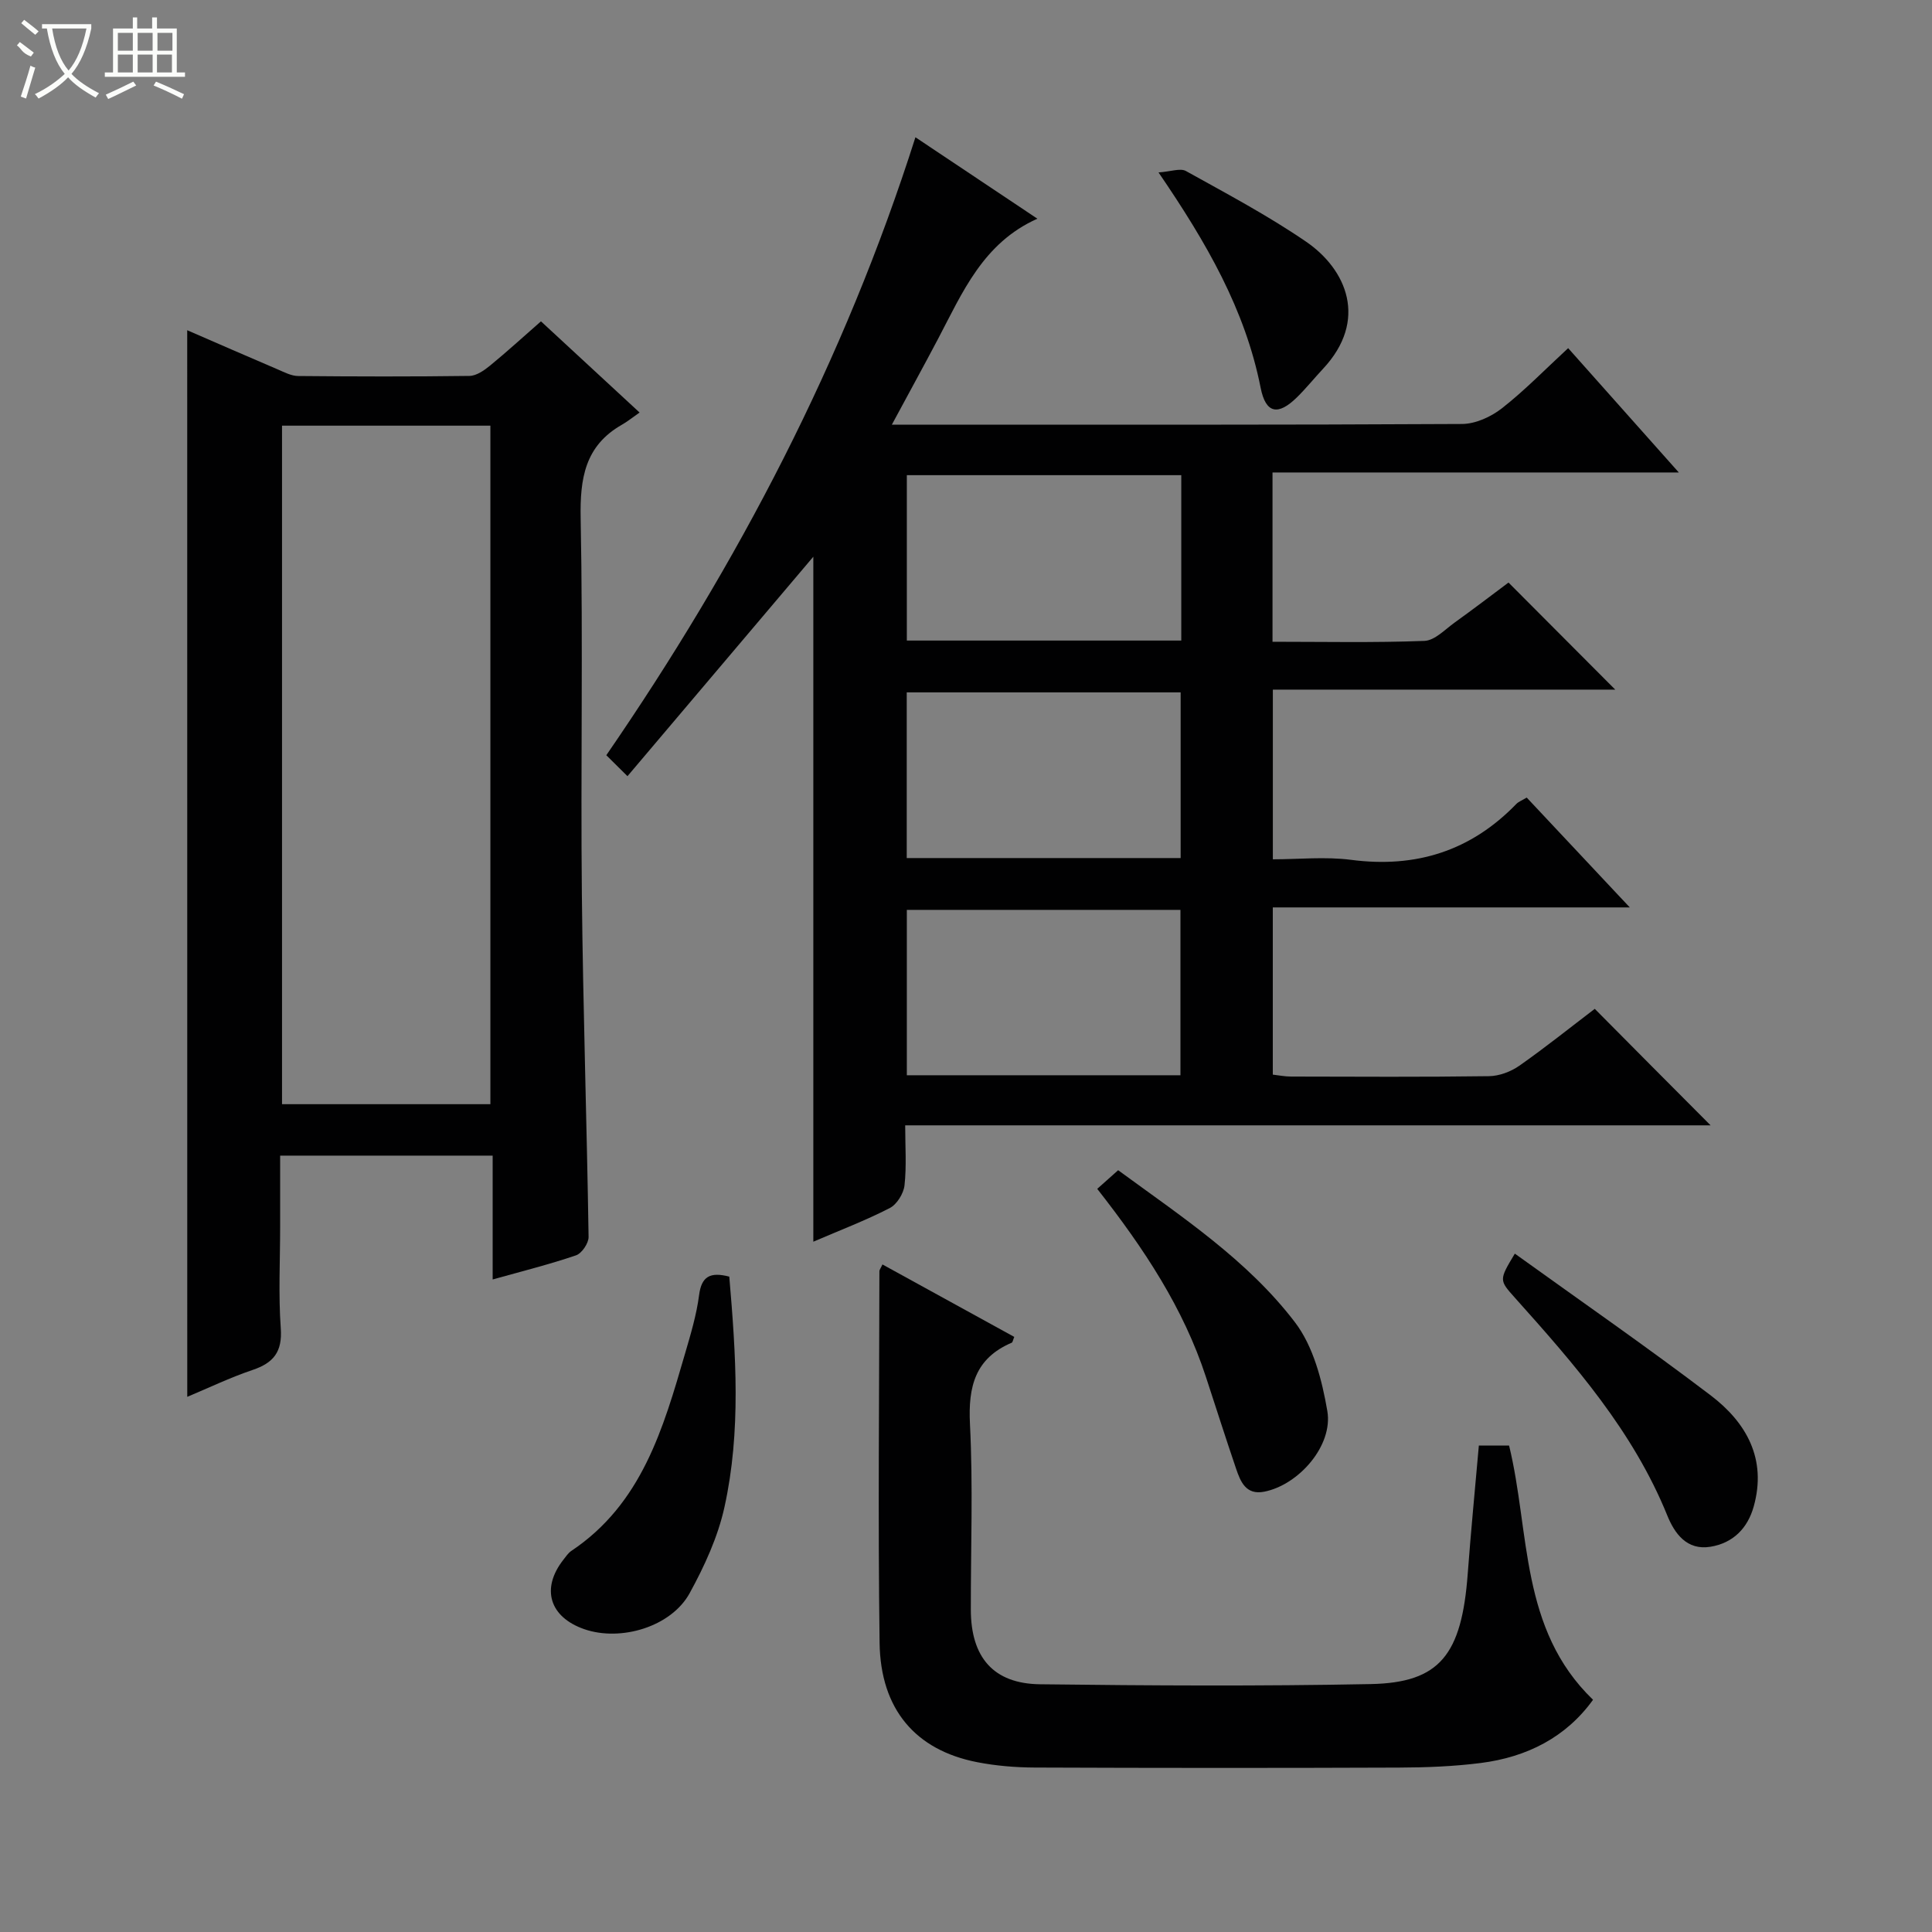 <svg enable-background="new 0 0 400 400" viewBox="0 0 400 400" xmlns="http://www.w3.org/2000/svg"><rect x="0" y="0" width="400" height="400" fill="#808080" stroke="none"/><g fill="#010102"><path d="m354.16 232.99c-55.6 0-110.73 0-166.75 0 0 4.3.3 8.41-.14 12.42-.19 1.7-1.58 3.95-3.06 4.71-5 2.57-10.28 4.58-15.82 6.96 0-47.56 0-94.7 0-141.82-12.64 14.92-25.43 30.03-38.48 45.44-1.85-1.83-3.01-2.99-4.38-4.34 27.3-39.69 49.3-81.74 64-127.94 8.58 5.73 16.83 11.23 25.25 16.86-11.25 5.02-15.51 15.28-20.57 24.89-3 5.69-6.1 11.32-9.56 17.75h5.58c37.49 0 74.99.07 112.48-.14 2.79-.02 5.99-1.48 8.25-3.25 4.7-3.68 8.9-8.01 13.71-12.45 7.45 8.37 14.8 16.63 22.91 25.74-28.57 0-56.21 0-84.12 0v35.05c10.6 0 21.04.22 31.45-.18 2.13-.08 4.25-2.35 6.25-3.79 3.9-2.8 7.72-5.72 11.16-8.29 7.55 7.57 14.79 14.84 22.1 22.17-23.21 0-46.88 0-70.89 0v35.13c5.37 0 10.86-.58 16.19.11 13.43 1.75 24.8-1.83 34.23-11.58.44-.45 1.1-.69 2.14-1.31 6.87 7.32 13.75 14.65 21.34 22.74-25.18 0-49.38 0-73.91 0v34.62c1.24.14 2.5.4 3.77.4 13.66.03 27.33.11 40.99-.08 2.12-.03 4.52-.93 6.28-2.16 5.42-3.8 10.58-7.95 15.62-11.78 8 8.08 15.73 15.84 23.98 24.12zm-109.59-134.61c-19.09 0-37.94 0-56.82 0v34.24h56.82c0-11.55 0-22.8 0-34.24zm-.13 79.27c0-11.66 0-23.03 0-34.3-19.13 0-37.87 0-56.71 0v34.3zm-56.69 44.97h56.65c0-11.67 0-23.03 0-34.24-19.15 0-37.88 0-56.65 0z"/><path d="m38.76 68.37c6.31 2.74 12.53 5.46 18.76 8.12 1.36.58 2.8 1.35 4.21 1.36 11.82.11 23.65.14 35.47-.02 1.43-.02 3.03-1.13 4.24-2.12 3.47-2.84 6.78-5.87 10.56-9.18 6.58 6.09 13.1 12.12 20.42 18.88-1.51 1.05-2.54 1.89-3.67 2.53-7.66 4.37-8.69 11.12-8.53 19.38.51 25.97-.02 51.96.25 77.94.24 23.61 1.03 47.22 1.39 70.83.02 1.3-1.4 3.4-2.59 3.81-5.47 1.87-11.1 3.27-17.27 5 0-8.68 0-17.03 0-25.64-14.79 0-29.04 0-44 0v14.76c0 6.99-.37 14.02.13 20.98.35 4.87-1.48 7.17-5.85 8.64-4.65 1.57-9.11 3.72-13.51 5.56-.01-73.71-.01-147-.01-220.83zm19.63 19.76v140.48h43.14c0-47.02 0-93.71 0-140.48-14.54 0-28.67 0-43.14 0z"/><path d="m182.7 261.79c9.14 5.02 18.22 10.02 27.29 15-.28.68-.33 1.12-.52 1.2-7.57 3.23-9.04 9.07-8.65 16.83.65 12.79.16 25.65.18 38.47.02 9.83 4.66 15.3 14.32 15.42 22.82.28 45.65.41 68.46-.04 14.32-.28 18.85-6.05 20.1-22.87.65-8.76 1.51-17.49 2.3-26.51h6.26c4.38 17.96 2.16 37.97 17.38 52.63-5.59 7.77-13.68 11.87-23.24 13.09-5.59.71-11.27.93-16.91.95-25.15.1-50.31.09-75.46-.01-3.97-.02-8-.35-11.9-1.11-12.72-2.48-20.01-10.9-20.2-24.7-.35-25.65-.07-51.31-.04-76.96 0-.27.24-.54.63-1.39z"/><path d="m150.99 264.31c1.37 16.08 2.47 32.02-1 47.73-1.36 6.18-4.14 12.22-7.21 17.82-3.81 6.94-14.24 10.07-21.82 7.44-7.21-2.51-8.99-8.41-4.32-14.37.51-.65 1-1.4 1.66-1.84 14.58-9.75 19.02-25.34 23.54-40.87 1.16-3.98 2.37-8 2.9-12.09.5-3.85 2.26-4.85 6.25-3.82z"/><path d="m227.17 246.14c1.61-1.43 2.83-2.52 4.33-3.86 13.1 9.6 26.73 18.55 36.59 31.46 3.81 4.98 5.63 12.02 6.72 18.4 1.22 7.15-5.92 15.3-13.07 16.7-3.78.74-4.91-2.07-5.83-4.79-2.14-6.28-4.15-12.61-6.22-18.92-4.66-14.28-12.8-26.59-22.52-38.99z"/><path d="m313.63 259.55c13.7 9.86 27.34 19.31 40.54 29.34 7.4 5.62 11.67 13.17 8.92 23.01-1.26 4.51-4.27 7.57-8.96 8.34-4.91.8-7.43-2.77-8.93-6.46-7.07-17.45-19.2-31.3-31.51-45.04-3.32-3.72-3.37-3.68-.06-9.19z"/><path d="m239.86 35.7c2.58-.18 4.52-.94 5.68-.29 8.4 4.67 16.94 9.2 24.86 14.62 8.39 5.74 12.95 16.27 3.48 26.37-1.82 1.94-3.48 4.02-5.38 5.88-3.86 3.78-6.43 3.41-7.5-2-3.2-16.17-11.17-29.99-21.14-44.58z"/></g><path d="m6.4 11.7c-2-.8-1.9-1.6-2.9-2.3l.6-.7c.9.7 1.9 1.4 2.9 2.2zm-2.1 8.3c.7-2.1 1.4-4.2 2-6.4.2.1.6.3 1 .4-.7 2.3-1.3 4.4-1.9 6.4zm3-12.8c-1.1-.9-2.1-1.7-2.9-2.4l.6-.7c1 .8 2 1.5 3 2.4zm1.4-1.3v-.9h10.2v.9c-.9 4.2-2.3 7.3-4.1 9.4 1.3 1.4 3.2 2.7 5.7 4-.2.2-.4.5-.7.9-2.5-1.4-4.4-2.7-5.7-4.2-1.4 1.5-3.5 3-6.1 4.4 0 0 0 0-.1-.1-.3-.4-.5-.7-.7-.8 2.7-1.3 4.7-2.8 6.2-4.2-1.8-2.2-3-5.3-3.7-9.4zm9.2 0h-7.1c.6 3.8 1.7 6.7 3.4 8.7 1.7-2 2.9-4.8 3.7-8.7z" fill="#fbfcfa"/><path d="m31.6 3.6h.9v2.3h4.1v9.1h1.7v.9h-16.6v-.9h1.7v-9.1h4.1v-2.3h.9v2.3h3.1v-2.3zm-4 13.3.6.8c-1.9.9-3.8 1.9-5.8 2.8-.2-.3-.3-.6-.5-.9 2-.9 3.9-1.8 5.7-2.7zm-3.2-10.1v3.7h3.1v-3.7zm0 4.5v3.7h3.1v-3.7zm4.1-4.5v3.7h3.1v-3.7zm0 4.5v3.7h3.1v-3.7zm9.1 9.1c-2.1-1.1-4.1-2-5.8-2.7l.5-.8c2.2.9 4.1 1.8 5.8 2.6l-.4.9zm-1.9-13.6h-3.1v3.7h3.1zm-3.2 4.5v3.7h3.1v-3.7z" fill="#fbfcfa"/></svg>